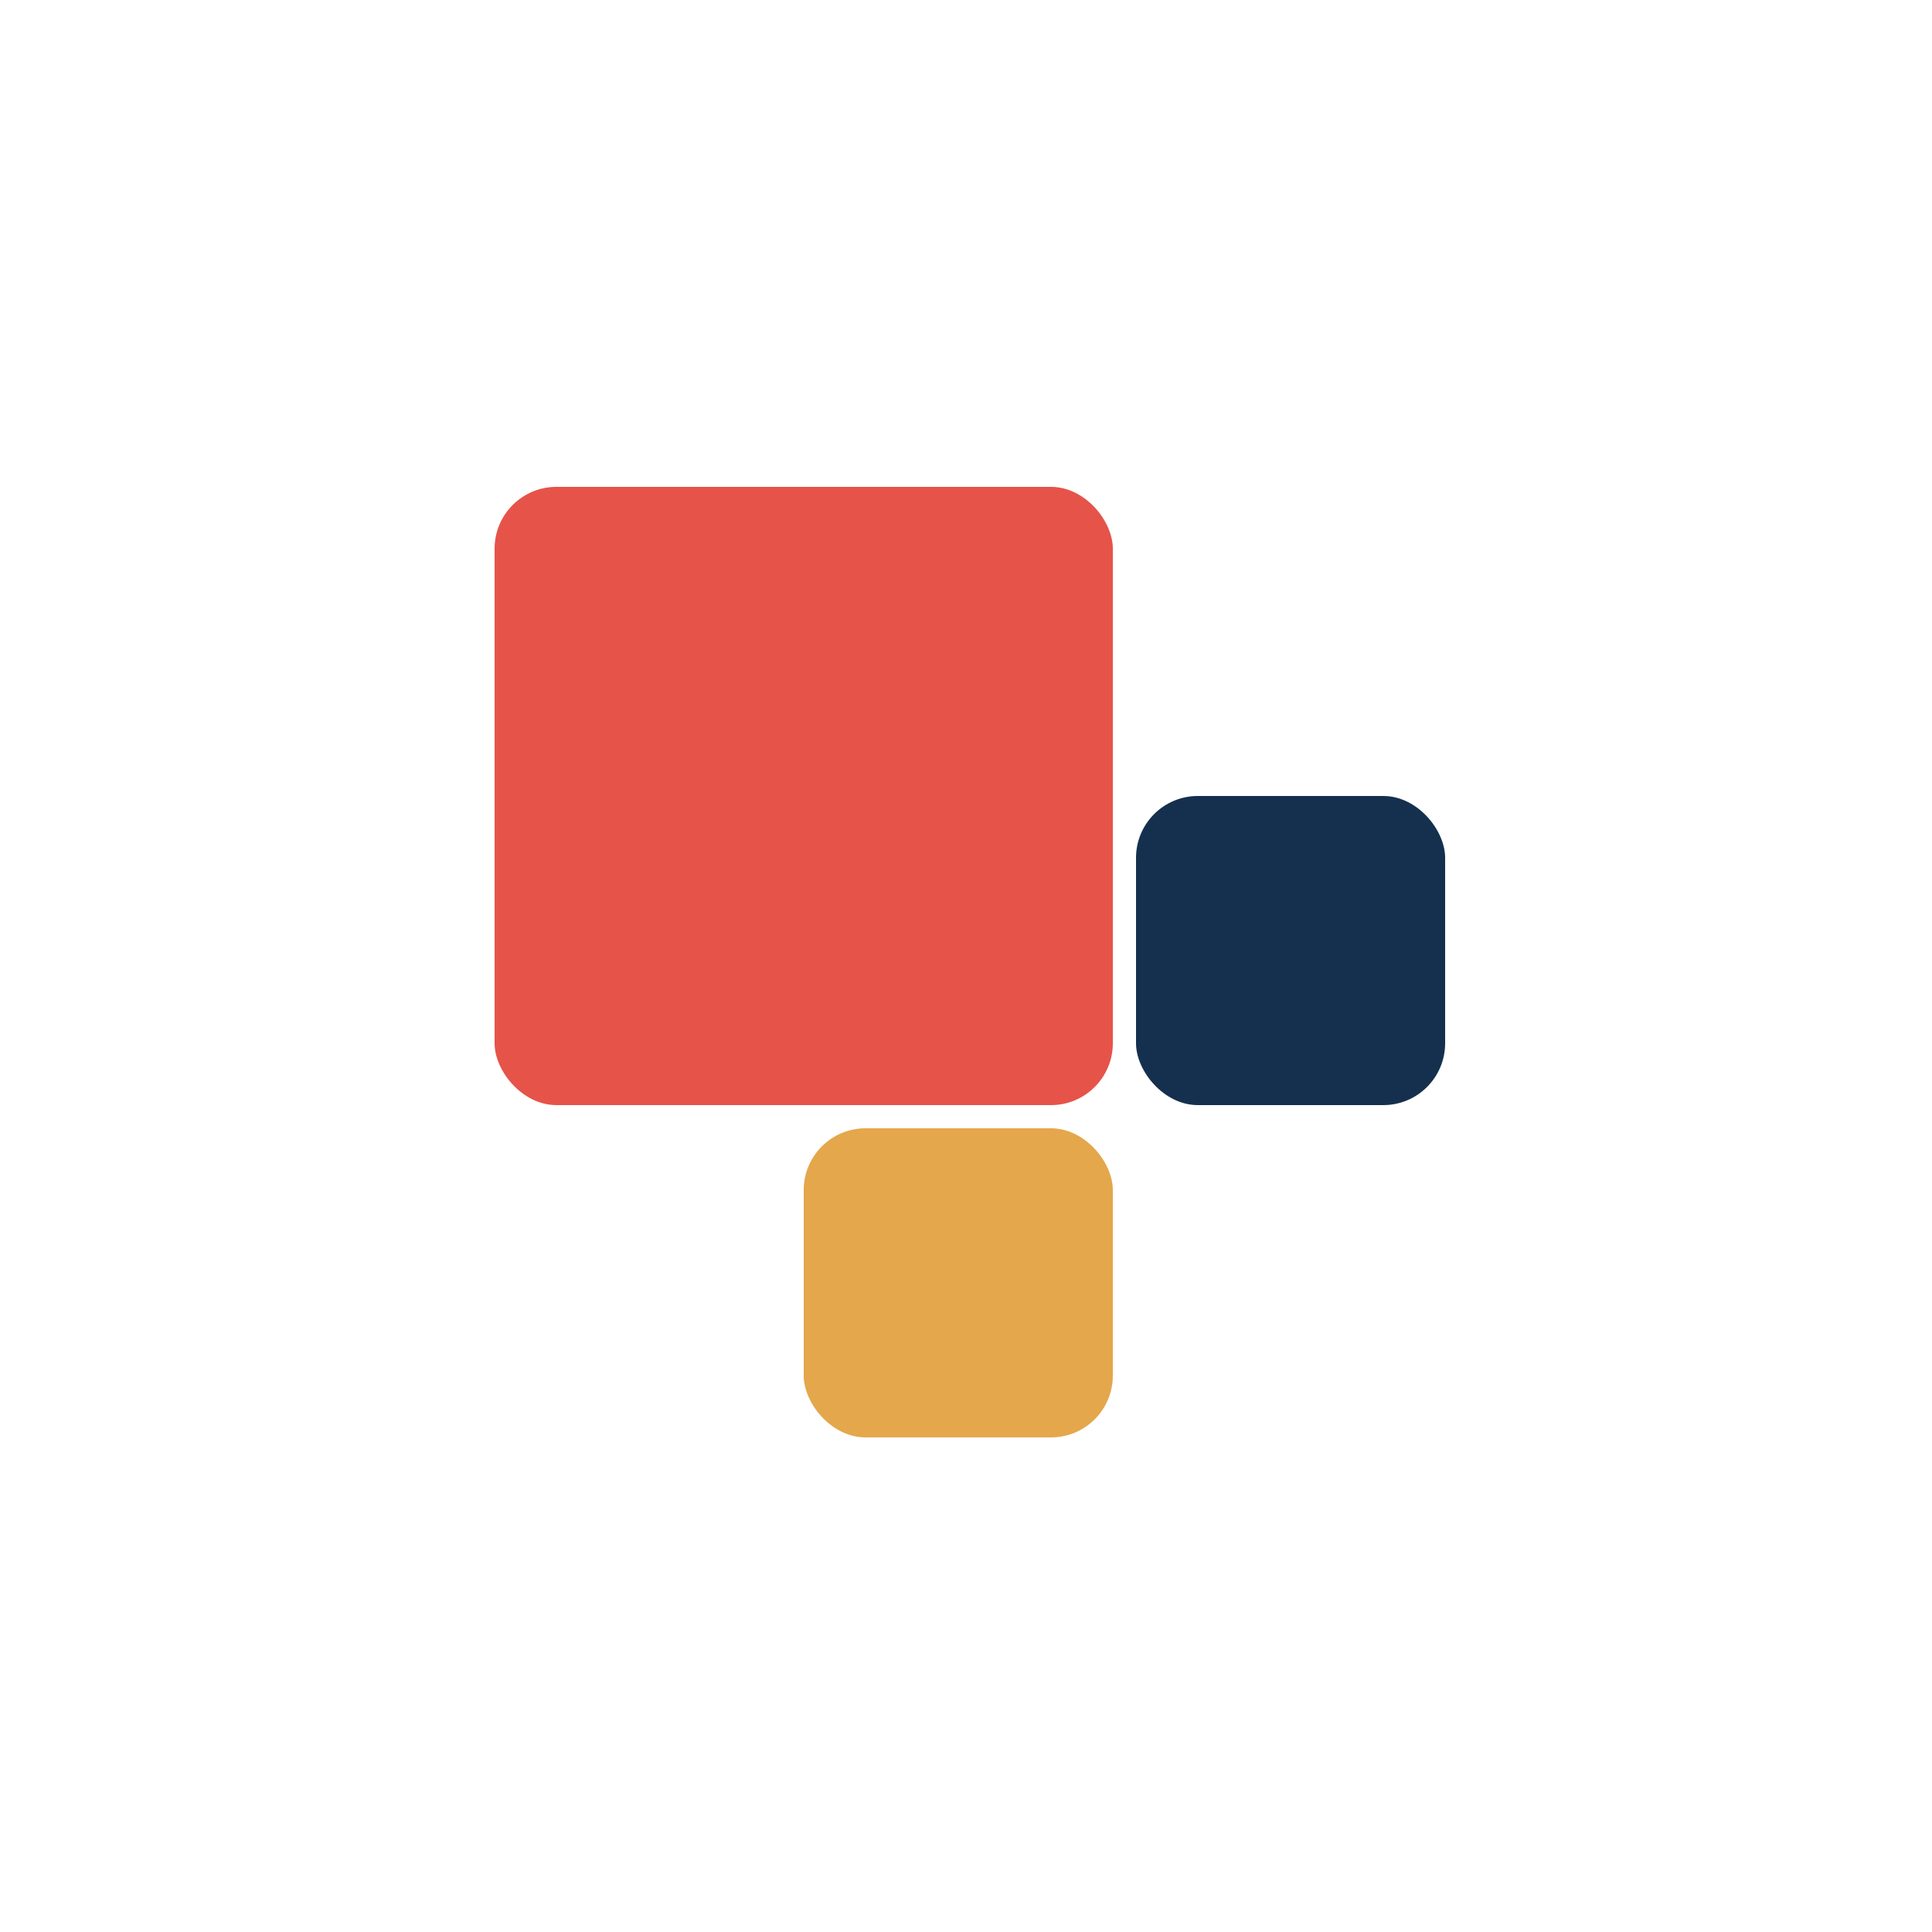 <svg width="250" height="250" viewBox="0 0 250 250" fill="none" xmlns="http://www.w3.org/2000/svg">
<rect width="250" height="250" fill="white"/>
<rect x="64" y="63" width="80" height="80" rx="8" fill="#E65349"/>
<rect x="104" y="146" width="40" height="40" rx="8" fill="#E4A74B"/>
<rect x="147" y="103" width="40" height="40" rx="8" fill="#15304E"/>
</svg>
